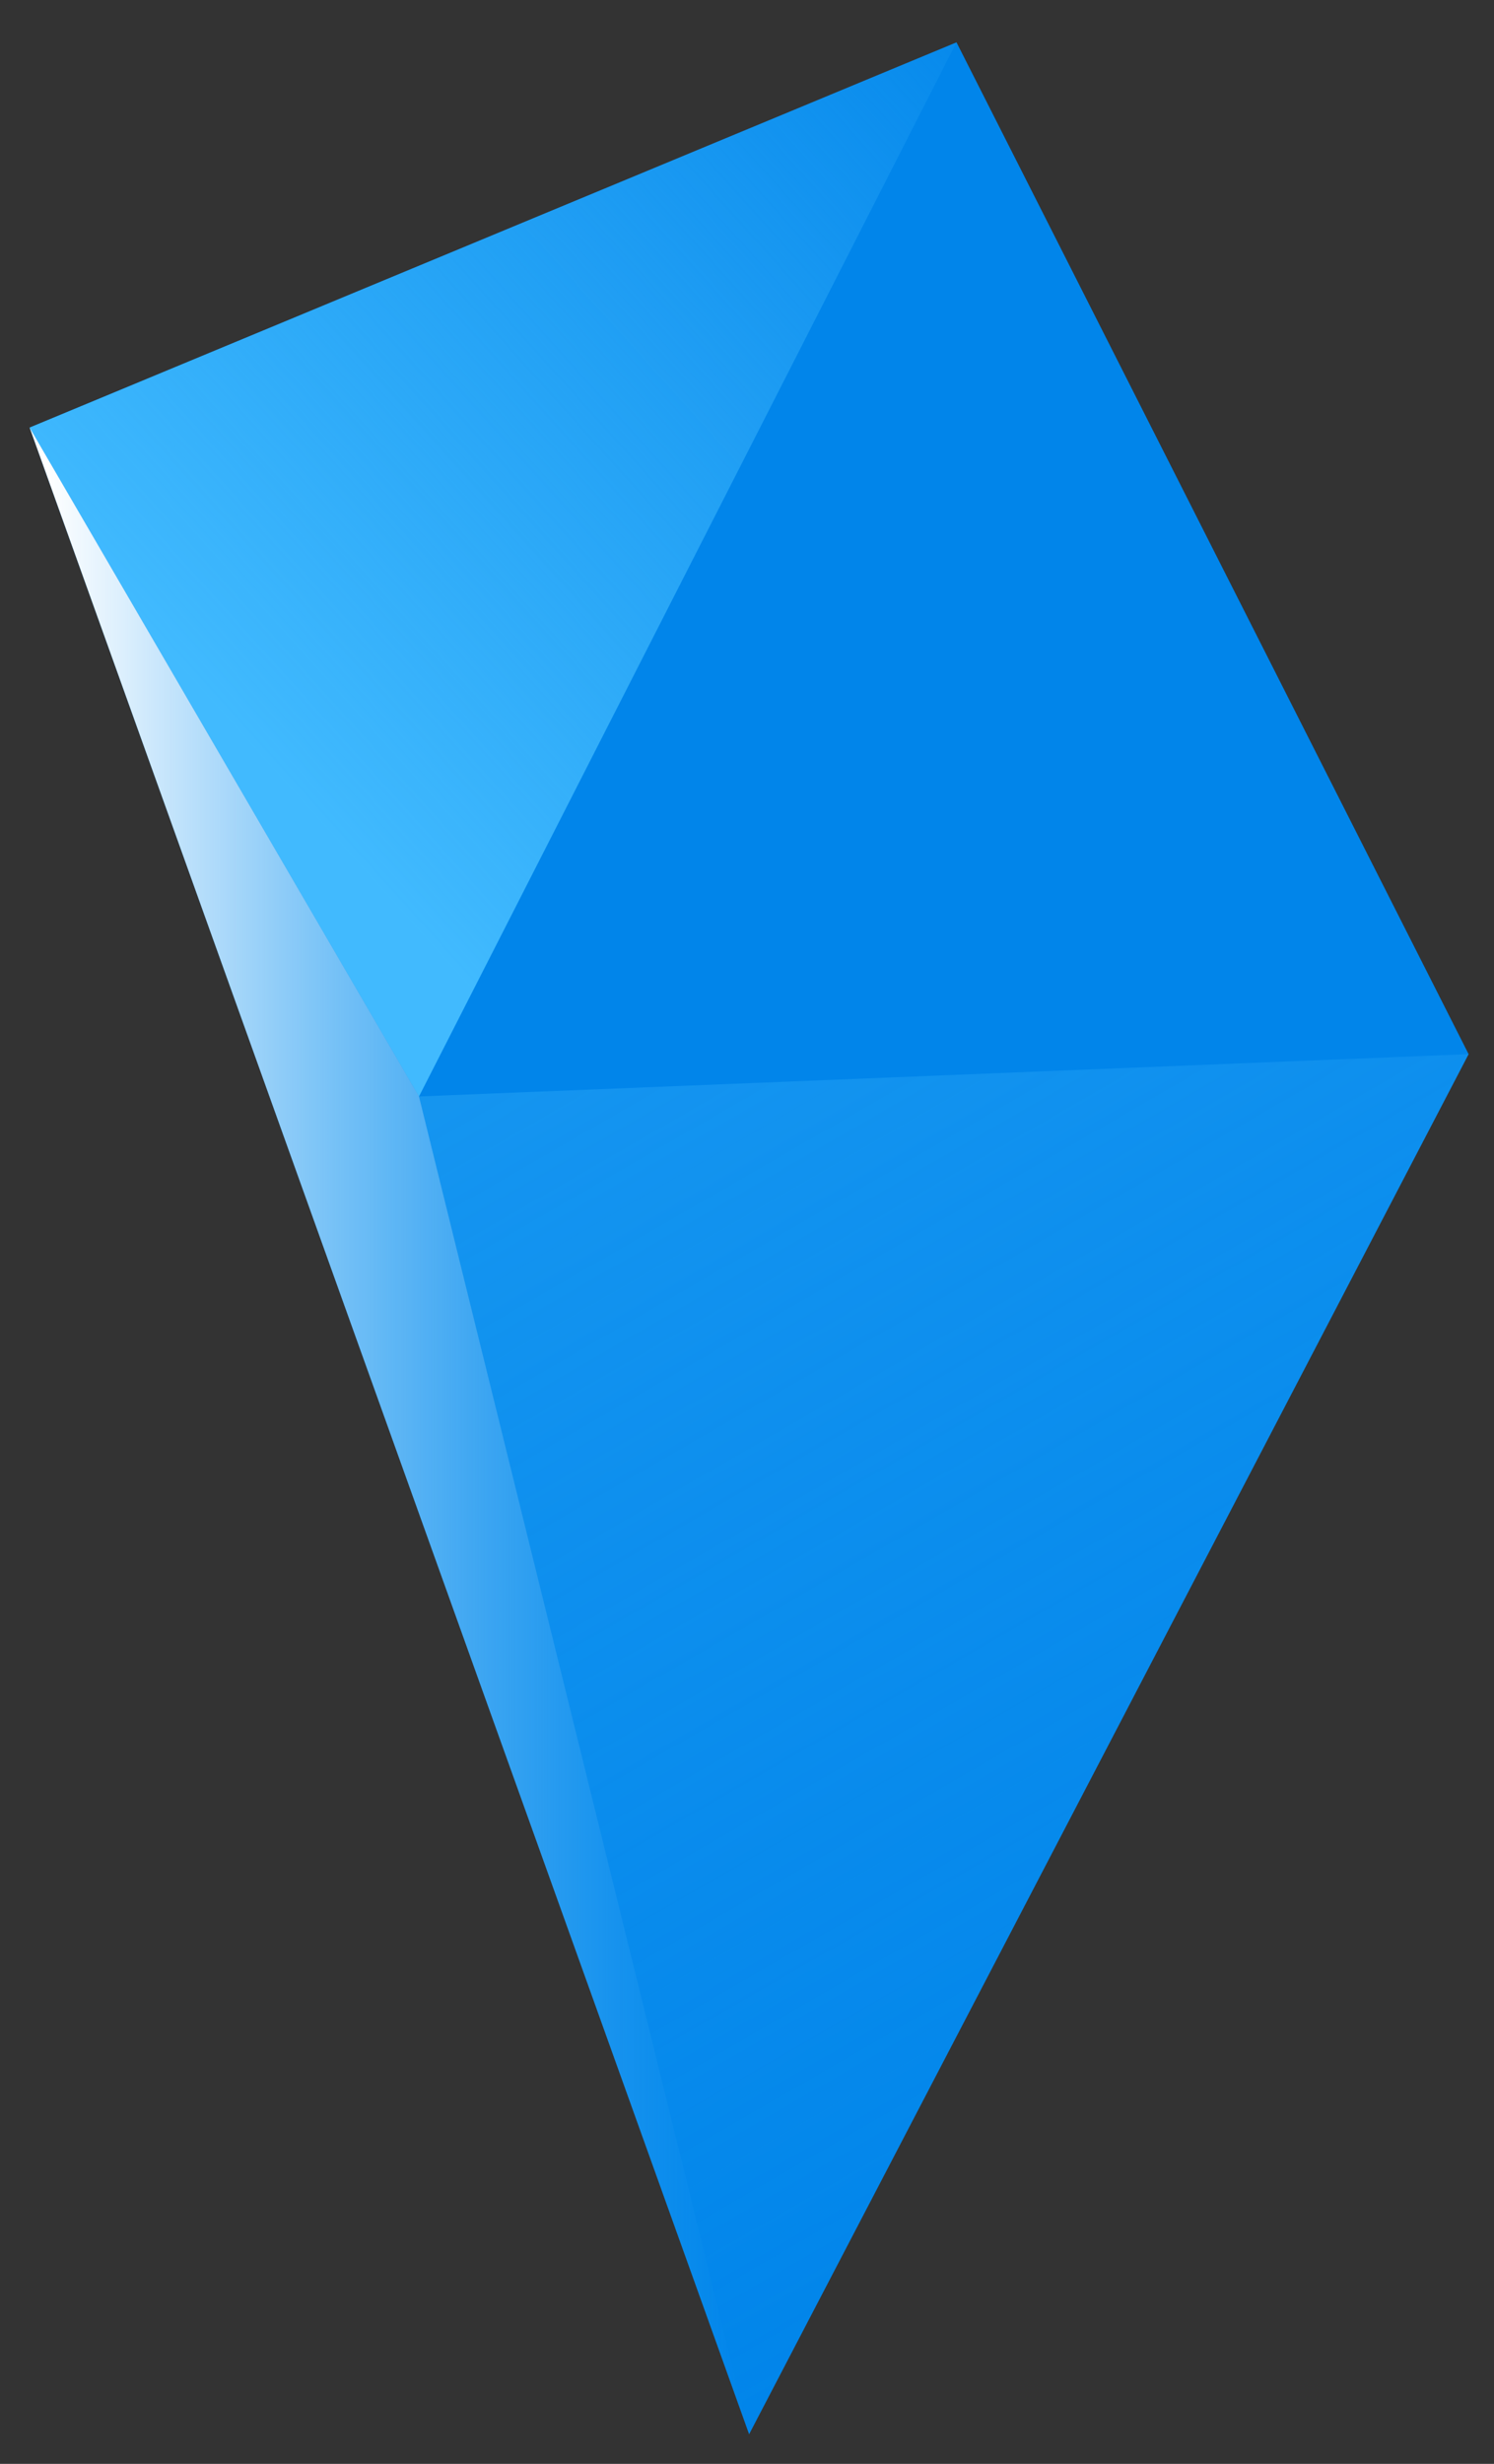 <?xml version="1.0" encoding="utf-8"?>
<!-- Generator: Adobe Illustrator 24.1.1, SVG Export Plug-In . SVG Version: 6.00 Build 0)  -->
<svg version="1.1" id="Capa_1" xmlns="http://www.w3.org/2000/svg" xmlns:xlink="http://www.w3.org/1999/xlink" x="0px" y="0px"
	 viewBox="0 0 35.3 58.2" style="enable-background:new 0 0 35.3 58.2;" xml:space="preserve">
<rect x="0" y="0" width="35.3" height="58.2" fill="#333333" stroke="none"/>
<style type="text/css">
	.st0{fill:#0185EA;}
	.st1{fill:url(#SVGID_1_);}
	.st2{fill:url(#SVGID_2_);}
	.st3{fill:url(#SVGID_3_);}
</style>
<g>
	<polygon class="st0" points="0.7,10.1 22.6,1 34.7,24.9 17.7,57.5 	"/>
	<linearGradient id="SVGID_1_" gradientUnits="userSpaceOnUse" x1="5.431" y1="17.915" x2="25.184" y2="0.103">
		<stop  offset="2.090411e-02" style="stop-color:#41BAFE"/>
		<stop  offset="1" style="stop-color:#3FB9FE;stop-opacity:0"/>
	</linearGradient>
	<polygon class="st1" points="9.9,25.9 22.6,1 0.7,10.1 	"/>
	<linearGradient id="SVGID_2_" gradientUnits="userSpaceOnUse" x1="15.546" y1="22.692" x2="31.188" y2="49.785">
		<stop  offset="2.090411e-02" style="stop-color:#41BAFE;stop-opacity:0.3"/>
		<stop  offset="1" style="stop-color:#3FB9FE;stop-opacity:0"/>
	</linearGradient>
	<polygon class="st2" points="17.7,57.5 9.9,25.9 34.7,24.9 	"/>
	<linearGradient id="SVGID_3_" gradientUnits="userSpaceOnUse" x1="0.737" y1="33.807" x2="17.739" y2="33.807">
		<stop  offset="2.090411e-02" style="stop-color:#FFFFFF"/>
		<stop  offset="0.124" style="stop-color:#F7FCFF;stop-opacity:0.895"/>
		<stop  offset="0.281" style="stop-color:#E2F4FF;stop-opacity:0.734"/>
		<stop  offset="0.473" style="stop-color:#BFE8FF;stop-opacity:0.538"/>
		<stop  offset="0.693" style="stop-color:#8FD6FE;stop-opacity:0.314"/>
		<stop  offset="0.933" style="stop-color:#51C0FE;stop-opacity:6.861871e-02"/>
		<stop  offset="1" style="stop-color:#3FB9FE;stop-opacity:0"/>
	</linearGradient>
	<polygon class="st3" points="0.7,10.1 17.7,57.5 9.9,25.9 	"/>
</g>
</svg>
